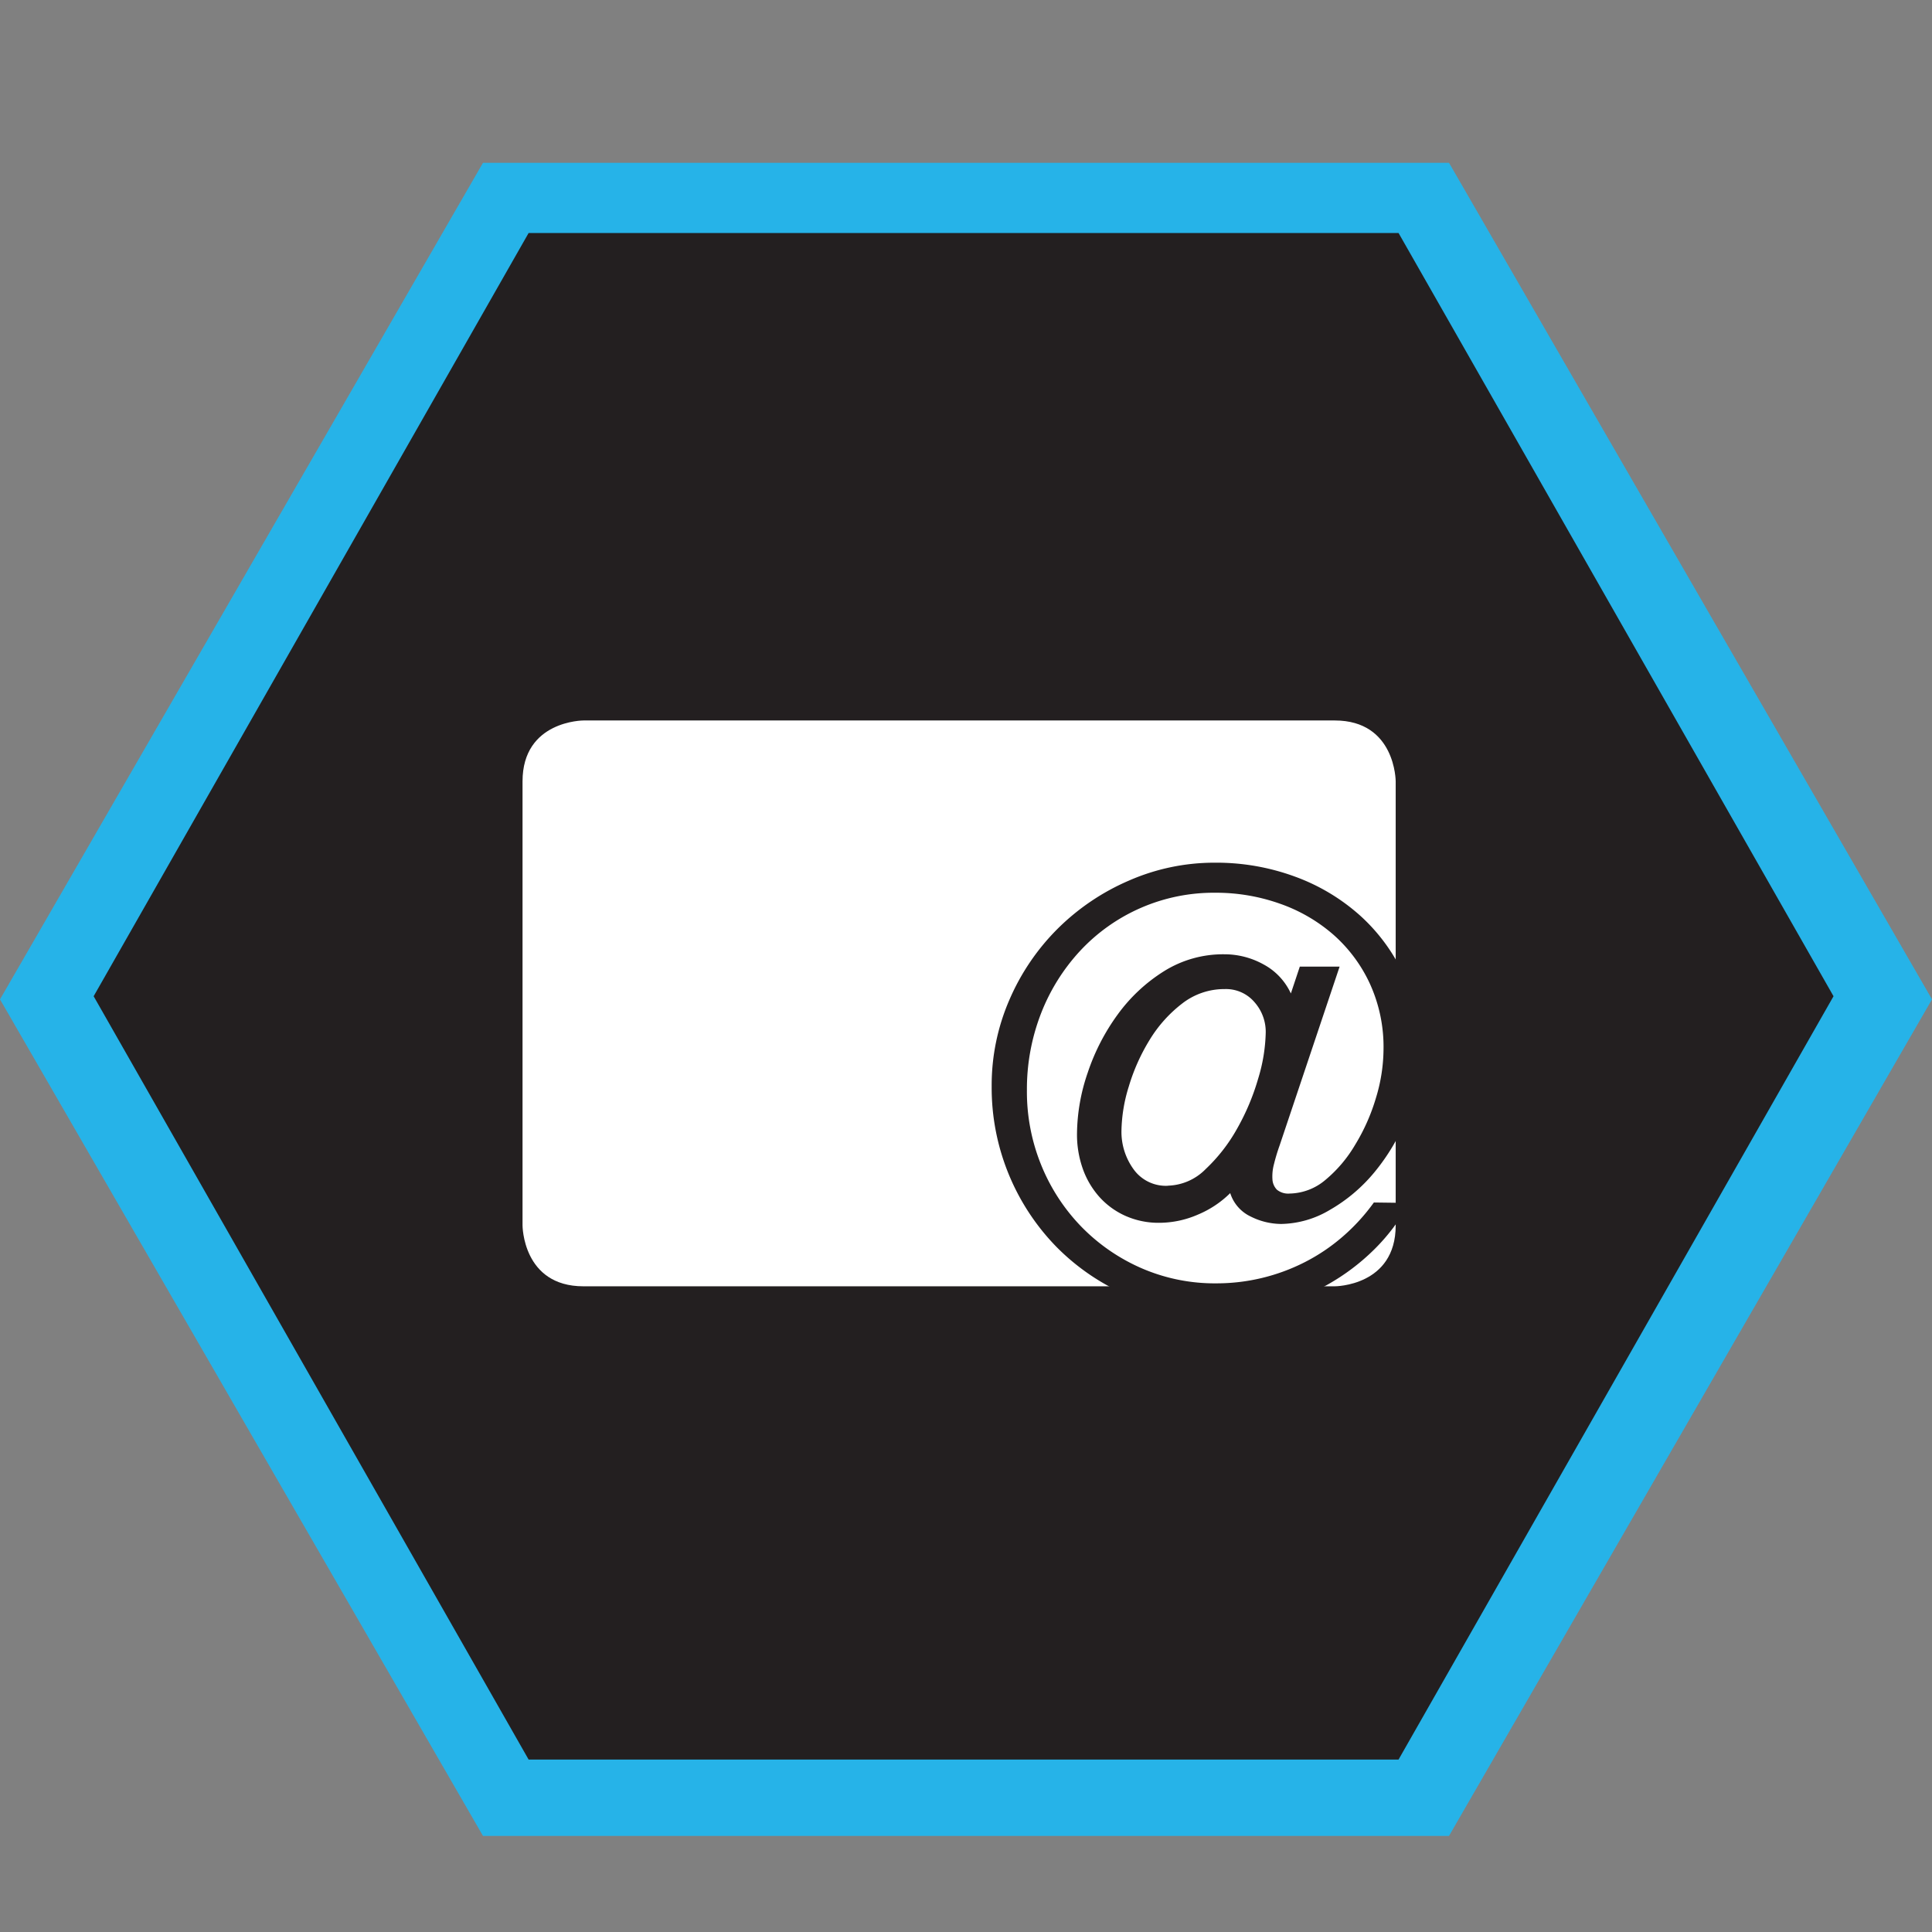 <svg id="Layer_1" data-name="Layer 1" xmlns="http://www.w3.org/2000/svg" viewBox="0 0 216 216"><rect x="0" y="0" width="216" height="216" fill="#808080" stroke="none"/><defs><style>.cls-1{fill:#26b3e8;}.cls-2{fill:#231f20;}.cls-3{fill:#fff;}</style></defs><title>icons</title><polygon class="cls-1" points="162 18.2 54 18.2 0 111.73 54 205.26 162 205.26 216 111.73 162 18.2"/><polygon class="cls-2" points="156.36 26.05 59.1 26.05 10.47 111.38 59.1 196.72 156.36 196.72 204.99 111.38 156.36 26.05"/><path class="cls-3" d="M65.23,80.55s-6.81,0-6.81,6.81V137s0,6.81,6.81,6.81h84s6.81,0,6.81-6.81V87.36s0-6.81-6.81-6.81Z"/><path class="cls-2" d="M157.55,134.49a22.22,22.22,0,0,1-3.92,5.21,24.41,24.41,0,0,1-5.15,3.89,25,25,0,0,1-6,2.42,25.45,25.45,0,0,1-6.44.83,25,25,0,0,1-17.93-7.44,25.47,25.47,0,0,1-7.24-17.93,24,24,0,0,1,2-9.73,25.39,25.39,0,0,1,5.41-7.94,25.72,25.72,0,0,1,7.94-5.35,23.79,23.79,0,0,1,9.57-2,25.47,25.47,0,0,1,9,1.56,22.4,22.4,0,0,1,7.27,4.35,20.52,20.52,0,0,1,4.88,6.64,20.42,20.42,0,0,1,.37,15.88,23,23,0,0,1-3.65,6.18,18.18,18.18,0,0,1-5,4.22,10.94,10.94,0,0,1-5.41,1.56,7.69,7.69,0,0,1-3.42-.83,4.34,4.34,0,0,1-2.29-2.62,11.34,11.34,0,0,1-3.65,2.42,10.86,10.86,0,0,1-4.25.9,9.09,9.09,0,0,1-3.85-.79,8.66,8.66,0,0,1-2.92-2.15,9.47,9.47,0,0,1-1.83-3.15,11.45,11.45,0,0,1-.63-3.84,21.43,21.43,0,0,1,1.2-6.86,23.79,23.79,0,0,1,3.35-6.5,18.59,18.59,0,0,1,5.18-4.84,12.46,12.46,0,0,1,6.74-1.89,9,9,0,0,1,4.38,1.13,7,7,0,0,1,3.06,3.25l1-3h4.45l-6.71,20a21.4,21.4,0,0,0-.63,2.09,5.22,5.22,0,0,0-.17,1.69,1.8,1.8,0,0,0,.5,1.16,2,2,0,0,0,1.43.43,6.35,6.35,0,0,0,4-1.53A14.94,14.94,0,0,0,151.5,128a21.93,21.93,0,0,0,2.32-5.21,19,19,0,0,0,.86-5.51,17,17,0,0,0-1.53-7.31,16.55,16.55,0,0,0-4.12-5.51,18.23,18.23,0,0,0-6-3.45,21.37,21.37,0,0,0-7.17-1.2,20.39,20.39,0,0,0-15.14,6.54,22,22,0,0,0-4.35,7,23.37,23.37,0,0,0-1.56,8.54,21.76,21.76,0,0,0,1.63,8.44,21.44,21.44,0,0,0,4.48,6.84,21.22,21.22,0,0,0,6.71,4.62,20.56,20.56,0,0,0,8.37,1.69,21.73,21.73,0,0,0,9.86-2.36,21,21,0,0,0,4.25-2.86,22,22,0,0,0,3.49-3.82Zm-27-1.93a6.15,6.15,0,0,0,4.25-1.86,18.77,18.77,0,0,0,3.49-4.48,25.9,25.9,0,0,0,2.36-5.58,18.91,18.91,0,0,0,.86-5.21,5,5,0,0,0-1.26-3.39,4.18,4.18,0,0,0-3.32-1.46,7.67,7.67,0,0,0-4.78,1.63,14.87,14.87,0,0,0-3.62,4.05,21.83,21.83,0,0,0-2.32,5.18,17.52,17.52,0,0,0-.83,5,7.12,7.12,0,0,0,1.33,4.25A4.44,4.44,0,0,0,130.58,132.57Z"/></svg>